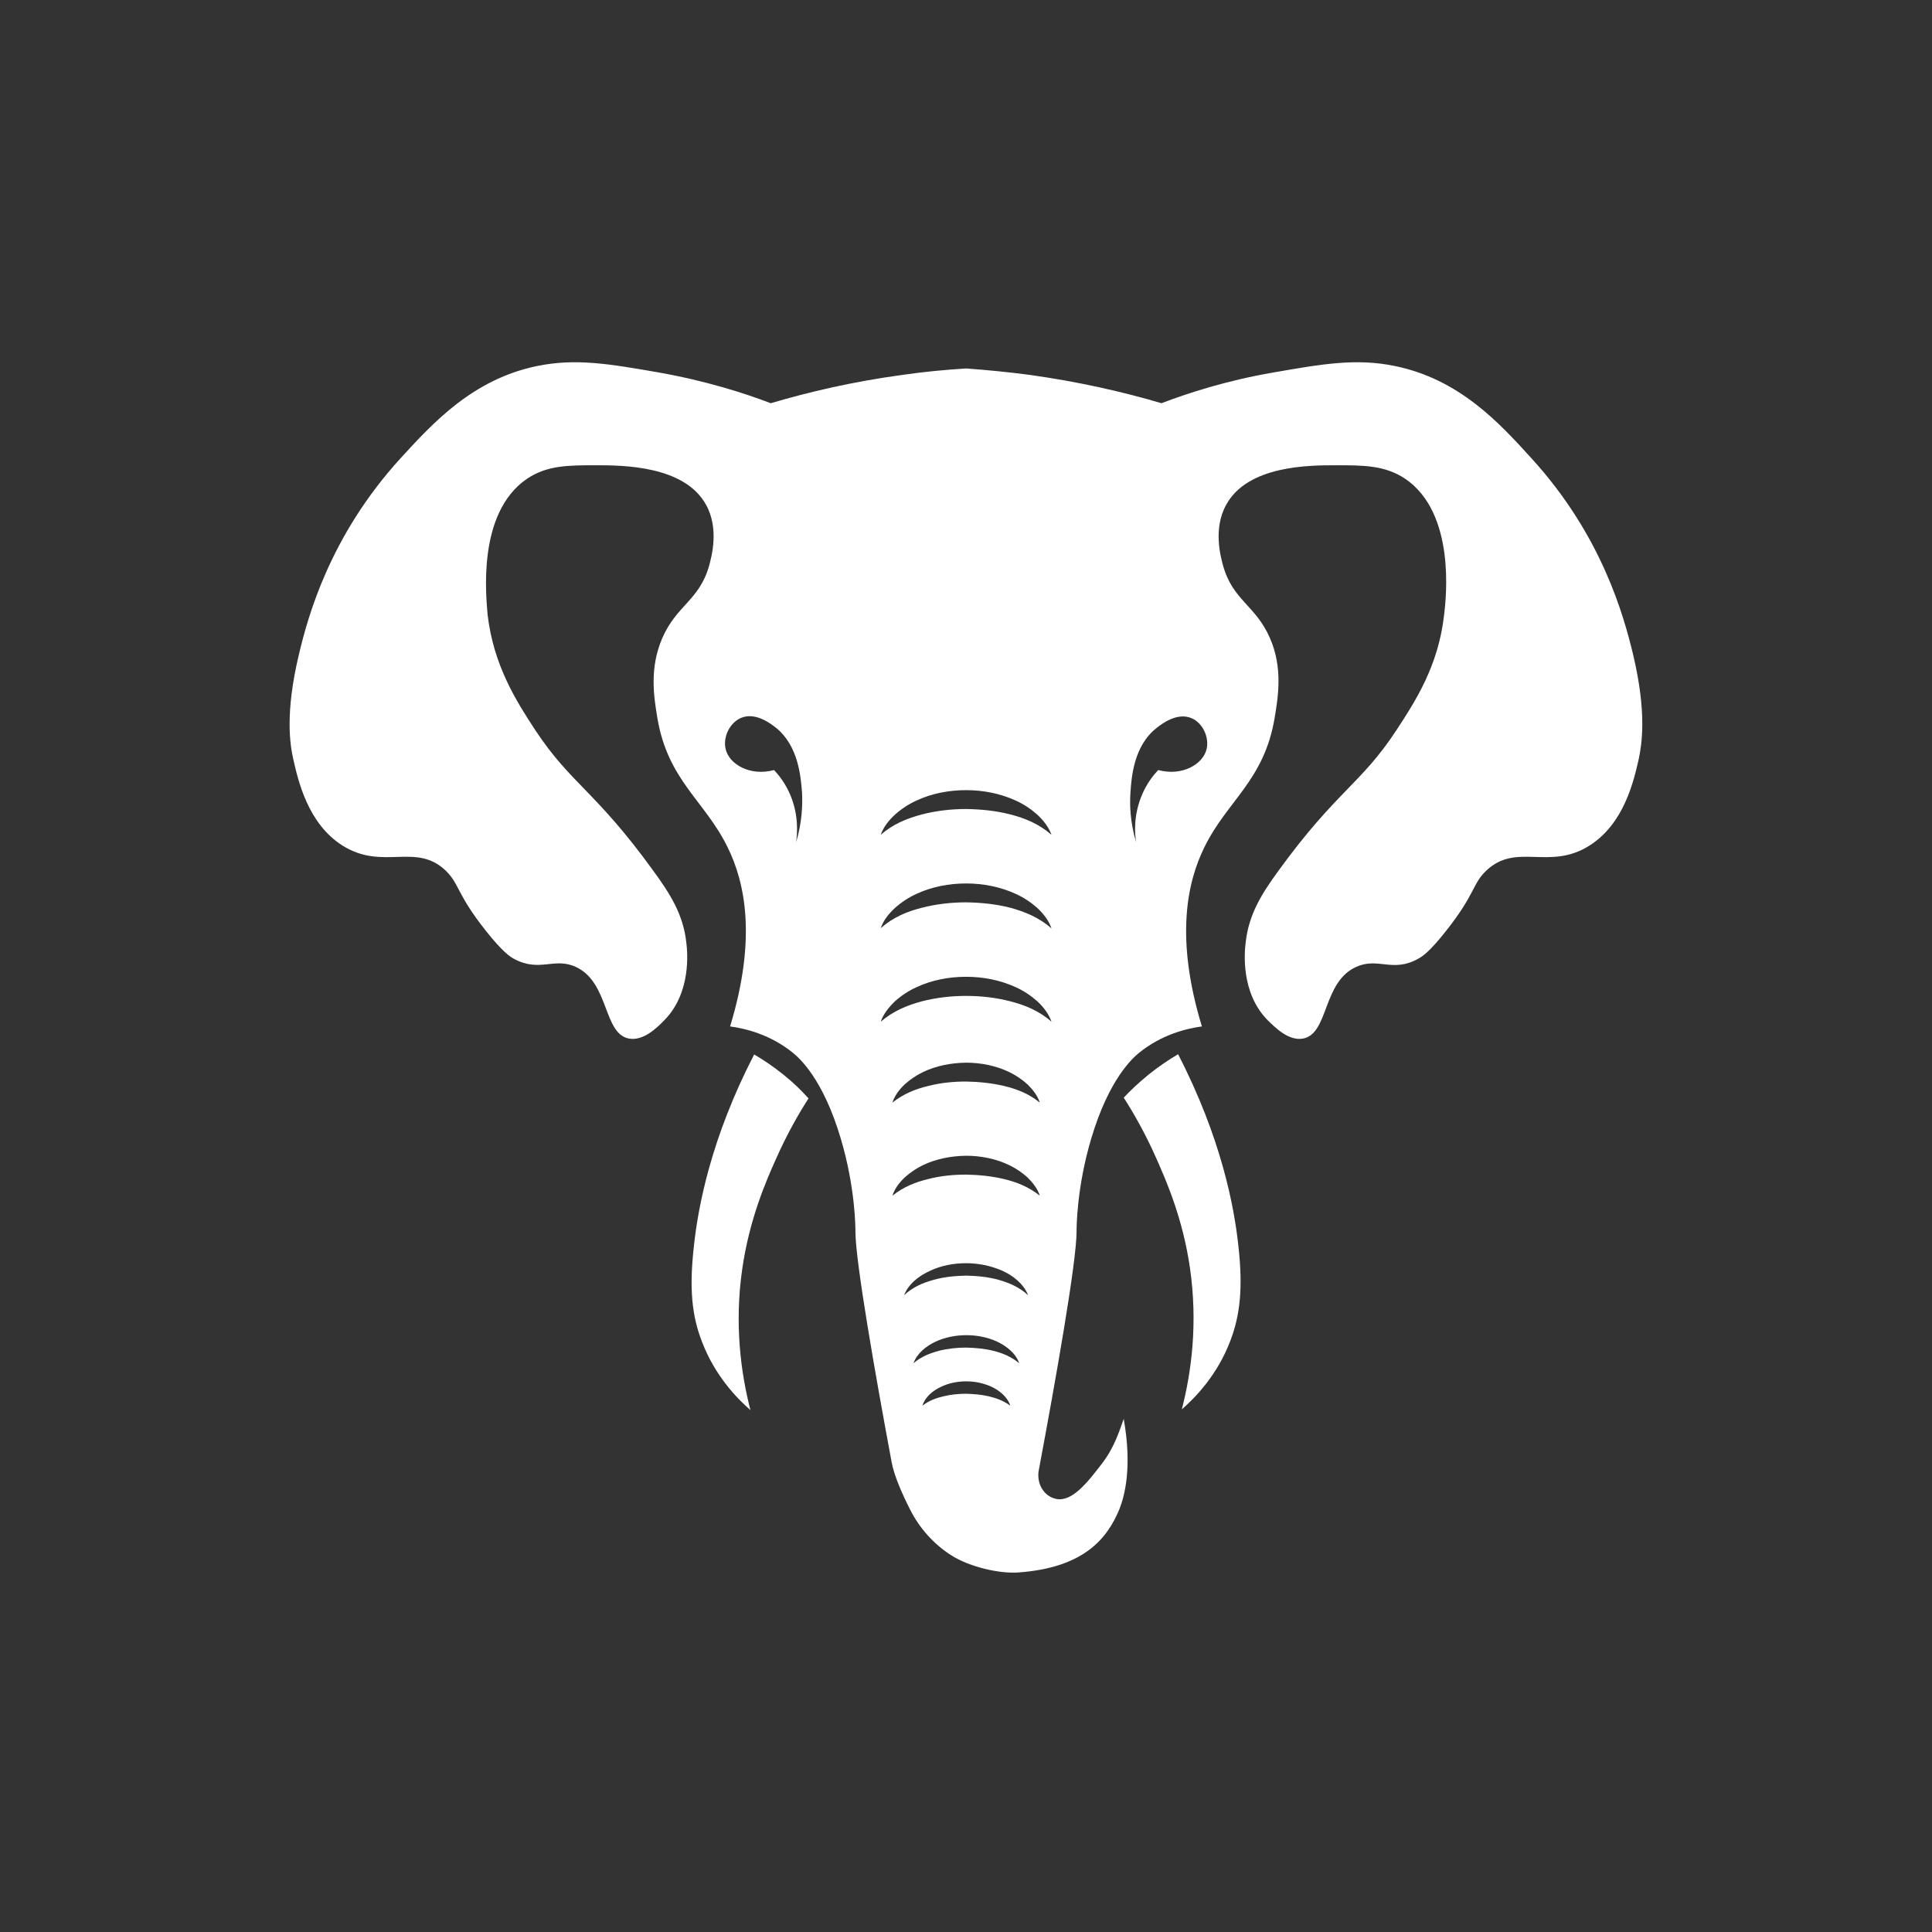 <svg xmlns="http://www.w3.org/2000/svg" xmlns:xlink="http://www.w3.org/1999/xlink" width="1024" zoomAndPan="magnify" viewBox="0 0 768 768" height="1024" preserveAspectRatio="xMidYMid meet" version="1.0"><rect x="0" y="0" width="768" height="768" fill="#333333" stroke="none"/><defs><clipPath id="24706e8c4f"><path d="M 115 144 L 653 144 L 653 625.328 L 115 625.328 Z M 115 144 " clip-rule="nonzero"/></clipPath></defs><path fill="#ffffff" d="M 311.629 427.359 C 307.387 423.906 303.344 421.242 299.789 419.172 C 282.625 452.418 277.492 479.648 275.816 495.535 C 273.941 512.305 275.027 523.059 279.07 533.418 C 284.203 546.836 292.785 555.719 298.312 560.551 C 294.465 545.652 291.898 526.219 295.055 504.414 C 297.918 484.582 304.527 469.488 308.375 460.902 C 312.914 450.645 317.648 442.453 321.398 436.633 C 318.637 433.574 315.477 430.418 311.629 427.359 Z M 311.629 427.359 " fill-opacity="1" fill-rule="nonzero"/><path fill="#ffffff" d="M 468.305 419.07 C 464.652 421.242 460.609 423.906 456.465 427.262 C 452.617 430.418 449.359 433.477 446.695 436.336 C 450.445 442.16 455.184 450.348 459.719 460.609 C 463.566 469.289 470.18 484.285 473.039 504.117 C 476.195 526.02 473.633 545.359 469.785 560.254 C 475.309 555.422 483.891 546.543 489.023 533.125 C 492.969 522.863 494.152 512.109 492.277 495.238 C 490.602 479.648 485.473 452.32 468.305 419.07 Z M 468.305 419.07 " fill-opacity="1" fill-rule="nonzero"/><g clip-path="url(#24706e8c4f)"><path fill="#ffffff" d="M 649.148 260.031 C 645.5 245.035 636.914 212.969 608.699 182.09 C 595.973 168.078 580.086 150.715 554.434 145.484 C 539.043 142.328 525.527 144.695 506.289 148.051 C 487.344 151.305 472.055 156.336 461.695 160.285 C 446.695 155.844 429.137 151.801 409.402 149.035 C 400.523 147.852 392.137 147.062 384.047 146.473 C 375.957 146.965 367.57 147.754 358.691 149.035 C 338.961 151.699 321.398 155.844 306.402 160.285 C 296.043 156.336 280.75 151.406 261.805 148.051 C 242.469 144.695 228.953 142.328 213.562 145.484 C 188.008 150.715 172.125 168.078 159.297 182.09 C 131.082 212.969 122.398 245.133 118.848 260.031 C 113.223 283.512 115.297 296.043 116.578 301.766 C 118.551 310.445 122.398 327.414 136.113 336.098 C 152.195 346.262 165.219 334.715 177.156 346.062 C 182.68 351.391 181.398 355.238 193.238 370.137 C 199.848 378.422 202.609 380.199 204.188 381.086 C 214.449 386.711 220.27 380.398 228.855 384.344 C 242.273 390.461 239.707 410.98 250.066 412.855 C 255.691 413.844 261.016 408.711 263.879 405.754 C 274.93 394.801 273.25 378.227 272.855 374.969 C 271.672 363.426 266.246 355.141 259.637 346.062 C 236.648 314.293 226.98 311.727 212.773 290.219 C 205.273 278.777 196.195 264.57 193.828 244.344 C 193.336 237.734 189.391 204.09 209.418 190.375 C 217.41 184.949 225.895 184.949 237.043 184.949 C 247.5 184.949 272.066 185.047 280.652 200.637 C 285.977 210.207 282.82 221.355 281.934 224.711 C 278.086 238.621 269.008 240.496 263.285 253.617 C 258.059 265.652 259.934 277.098 261.312 285.387 C 265.457 310.25 280.156 318.238 289.234 336.789 C 296.043 350.602 300.977 372.699 290.223 408.023 C 296.141 408.812 306.203 411.18 315.281 418.578 C 317.648 420.551 327.121 428.641 334.223 452.617 C 340.043 472.152 340.043 488.133 340.043 489.516 C 340.043 501.355 347.938 546.344 354.449 581.27 C 355.438 586.695 358.789 594.195 361.848 600.215 C 365.5 607.414 371.023 613.633 377.832 618.07 C 377.93 618.168 378.027 618.168 378.027 618.168 C 384.738 622.609 396.875 625.668 404.863 625.074 C 430.617 623.199 440.086 611.855 445.02 599.82 C 446.992 594.785 450.148 583.441 446.695 564.004 C 445.02 568.641 443.047 575.352 437.918 581.961 C 432.59 588.867 426.371 597.055 419.961 595.871 C 418.973 595.676 417.988 595.281 417 594.688 C 413.645 592.516 412.164 588.273 412.953 584.328 C 419.566 549.008 427.953 501.75 427.953 489.516 C 427.953 488.133 427.953 472.152 433.773 452.617 C 440.875 428.742 450.348 420.551 452.715 418.578 C 461.793 411.18 471.855 408.812 477.773 408.023 C 467.02 372.699 471.953 350.602 478.762 336.789 C 487.84 318.238 502.539 310.25 506.684 285.387 C 508.062 277.098 510.039 265.555 504.809 253.617 C 499.086 240.496 490.008 238.719 486.16 224.711 C 485.273 221.453 482.117 210.207 487.445 200.637 C 496.027 184.949 520.594 184.949 531.051 184.949 C 542.102 184.949 550.586 184.949 558.676 190.375 C 578.707 204.09 574.859 237.734 574.066 244.344 C 571.801 264.668 562.625 278.777 555.125 290.219 C 541.016 311.73 531.348 314.293 508.262 346.062 C 501.652 355.141 496.324 363.426 495.141 374.969 C 494.746 378.227 493.066 394.801 504.117 405.754 C 507.078 408.613 512.305 413.844 517.93 412.855 C 528.289 410.98 525.625 390.359 539.141 384.344 C 547.824 380.398 553.645 386.809 563.809 381.086 C 565.387 380.199 568.148 378.523 574.758 370.137 C 586.598 355.238 585.219 351.391 590.84 346.062 C 602.879 334.715 615.902 346.262 631.883 336.098 C 645.598 327.414 649.445 310.445 651.418 301.766 C 652.602 296.043 654.773 283.609 649.148 260.031 Z M 316.465 334.816 C 316.957 331.363 317.551 323.961 314.098 315.871 C 312.223 311.434 309.656 308.176 307.684 306.105 C 298.211 308.672 289.824 303.836 288.445 297.719 C 287.359 293.18 289.926 287.359 294.562 285.387 C 300.285 282.918 306.5 287.754 308.375 289.234 C 317.453 296.438 318.34 308.965 318.832 315.184 C 319.031 319.719 318.93 326.527 316.465 334.816 Z M 392.926 555.027 C 389.969 554.336 387.008 554.137 384.047 554.039 C 381.086 554.039 378.027 554.336 375.168 555.027 C 372.207 555.719 369.348 556.703 366.684 558.777 C 367.668 555.422 370.727 552.855 373.887 551.375 C 377.043 549.797 380.594 549.105 384.145 549.105 C 387.699 549.105 391.25 549.895 394.406 551.375 C 397.562 552.953 400.523 555.422 401.609 558.777 C 398.746 556.703 395.887 555.719 392.926 555.027 Z M 394.898 536.973 C 391.348 536.082 387.699 535.789 384.047 535.688 C 380.398 535.688 376.746 536.082 373.195 536.973 C 369.645 537.957 366.191 539.242 363.133 541.906 C 364.512 537.957 368.164 535.098 371.91 533.32 C 375.762 531.547 380.004 530.754 384.145 530.754 C 388.289 530.754 392.531 531.547 396.379 533.32 C 400.129 535.098 403.781 537.957 405.16 541.906 C 401.906 539.242 398.453 537.859 394.898 536.973 Z M 396.973 508.754 C 392.73 507.57 388.387 507.176 384.047 507.078 C 379.707 507.176 375.363 507.57 371.121 508.754 C 366.879 509.938 362.836 511.617 359.383 514.871 C 361.156 510.332 365.402 507.078 369.84 505.105 C 374.281 503.031 379.215 502.145 384.047 502.145 C 388.883 502.145 393.816 503.129 398.352 505.105 C 402.793 507.078 406.938 510.43 408.711 514.871 C 405.16 511.617 401.117 509.938 396.973 508.754 Z M 399.141 468.699 C 394.211 467.516 389.078 467.02 384.047 466.922 C 379.016 466.922 373.887 467.414 368.953 468.699 C 364.02 469.883 359.184 471.758 354.746 475.309 C 355.633 472.547 357.41 470.18 359.578 468.105 C 361.75 466.133 364.215 464.457 366.879 463.172 C 372.207 460.609 378.129 459.523 384.047 459.426 C 389.867 459.426 395.887 460.609 401.215 463.172 C 403.879 464.457 406.344 466.133 408.516 468.105 C 410.586 470.18 412.461 472.547 413.348 475.309 C 408.91 471.758 404.074 469.883 399.141 468.699 Z M 399.141 431.699 C 394.211 430.516 389.078 430.023 384.047 429.926 C 379.016 429.926 373.887 430.418 368.953 431.699 C 364.02 432.883 359.184 434.758 354.746 438.309 C 355.633 435.547 357.41 433.18 359.578 431.109 C 361.75 429.137 364.215 427.457 366.879 426.176 C 372.207 423.609 378.129 422.523 384.047 422.426 C 389.867 422.426 395.887 423.609 401.215 426.176 C 403.879 427.457 406.344 429.137 408.516 431.109 C 410.586 433.18 412.461 435.547 413.348 438.309 C 408.91 434.66 404.074 432.883 399.141 431.699 Z M 401.707 398.059 C 395.984 396.578 390.066 395.887 384.047 395.887 C 378.129 395.887 372.109 396.578 366.387 398.059 C 360.566 399.637 355.043 401.906 350.109 406.148 C 351.191 402.988 353.363 400.324 355.832 397.957 C 358.395 395.688 361.258 393.812 364.316 392.434 C 370.434 389.57 377.238 388.289 384.047 388.289 C 390.758 388.289 397.562 389.57 403.781 392.434 C 406.84 393.812 409.699 395.688 412.266 397.957 C 414.73 400.227 416.902 402.988 417.988 406.148 C 413.055 401.805 407.43 399.535 401.707 398.059 Z M 401.707 360.863 C 395.984 359.383 390.066 358.789 384.047 358.691 C 378.129 358.691 372.109 359.383 366.387 360.863 C 360.566 362.34 355.043 364.609 350.109 368.953 C 351.191 365.793 353.363 363.129 355.832 360.863 C 358.395 358.594 361.258 356.719 364.316 355.336 C 370.434 352.477 377.238 351.191 384.047 351.191 C 390.758 351.191 397.562 352.477 403.781 355.336 C 406.84 356.719 409.699 358.594 412.266 360.863 C 414.73 363.129 416.902 365.895 417.988 369.051 C 413.055 364.711 407.43 362.441 401.707 360.863 Z M 401.707 323.766 C 395.984 322.285 390.066 321.691 384.047 321.594 C 378.129 321.594 372.109 322.285 366.387 323.766 C 360.566 325.344 355.043 327.516 350.109 331.855 C 351.191 328.699 353.363 326.035 355.832 323.766 C 358.395 321.496 361.258 319.621 364.316 318.238 C 370.434 315.379 377.238 314.098 384.047 314.098 C 390.758 314.098 397.562 315.379 403.781 318.238 C 406.84 319.621 409.699 321.496 412.266 323.766 C 414.73 326.035 416.902 328.797 417.988 331.855 C 413.055 327.516 407.43 325.246 401.707 323.766 Z M 479.648 297.719 C 478.27 303.836 469.883 308.672 460.41 306.105 C 458.438 308.176 455.871 311.434 453.996 315.871 C 450.543 323.961 451.039 331.262 451.629 334.816 C 449.164 326.527 449.066 319.719 449.359 315.281 C 449.754 309.066 450.645 296.438 459.82 289.332 C 461.695 287.852 467.91 283.02 473.633 285.484 C 478.168 287.359 480.734 293.18 479.648 297.719 Z M 479.648 297.719 " fill-opacity="1" fill-rule="nonzero"/></g></svg>